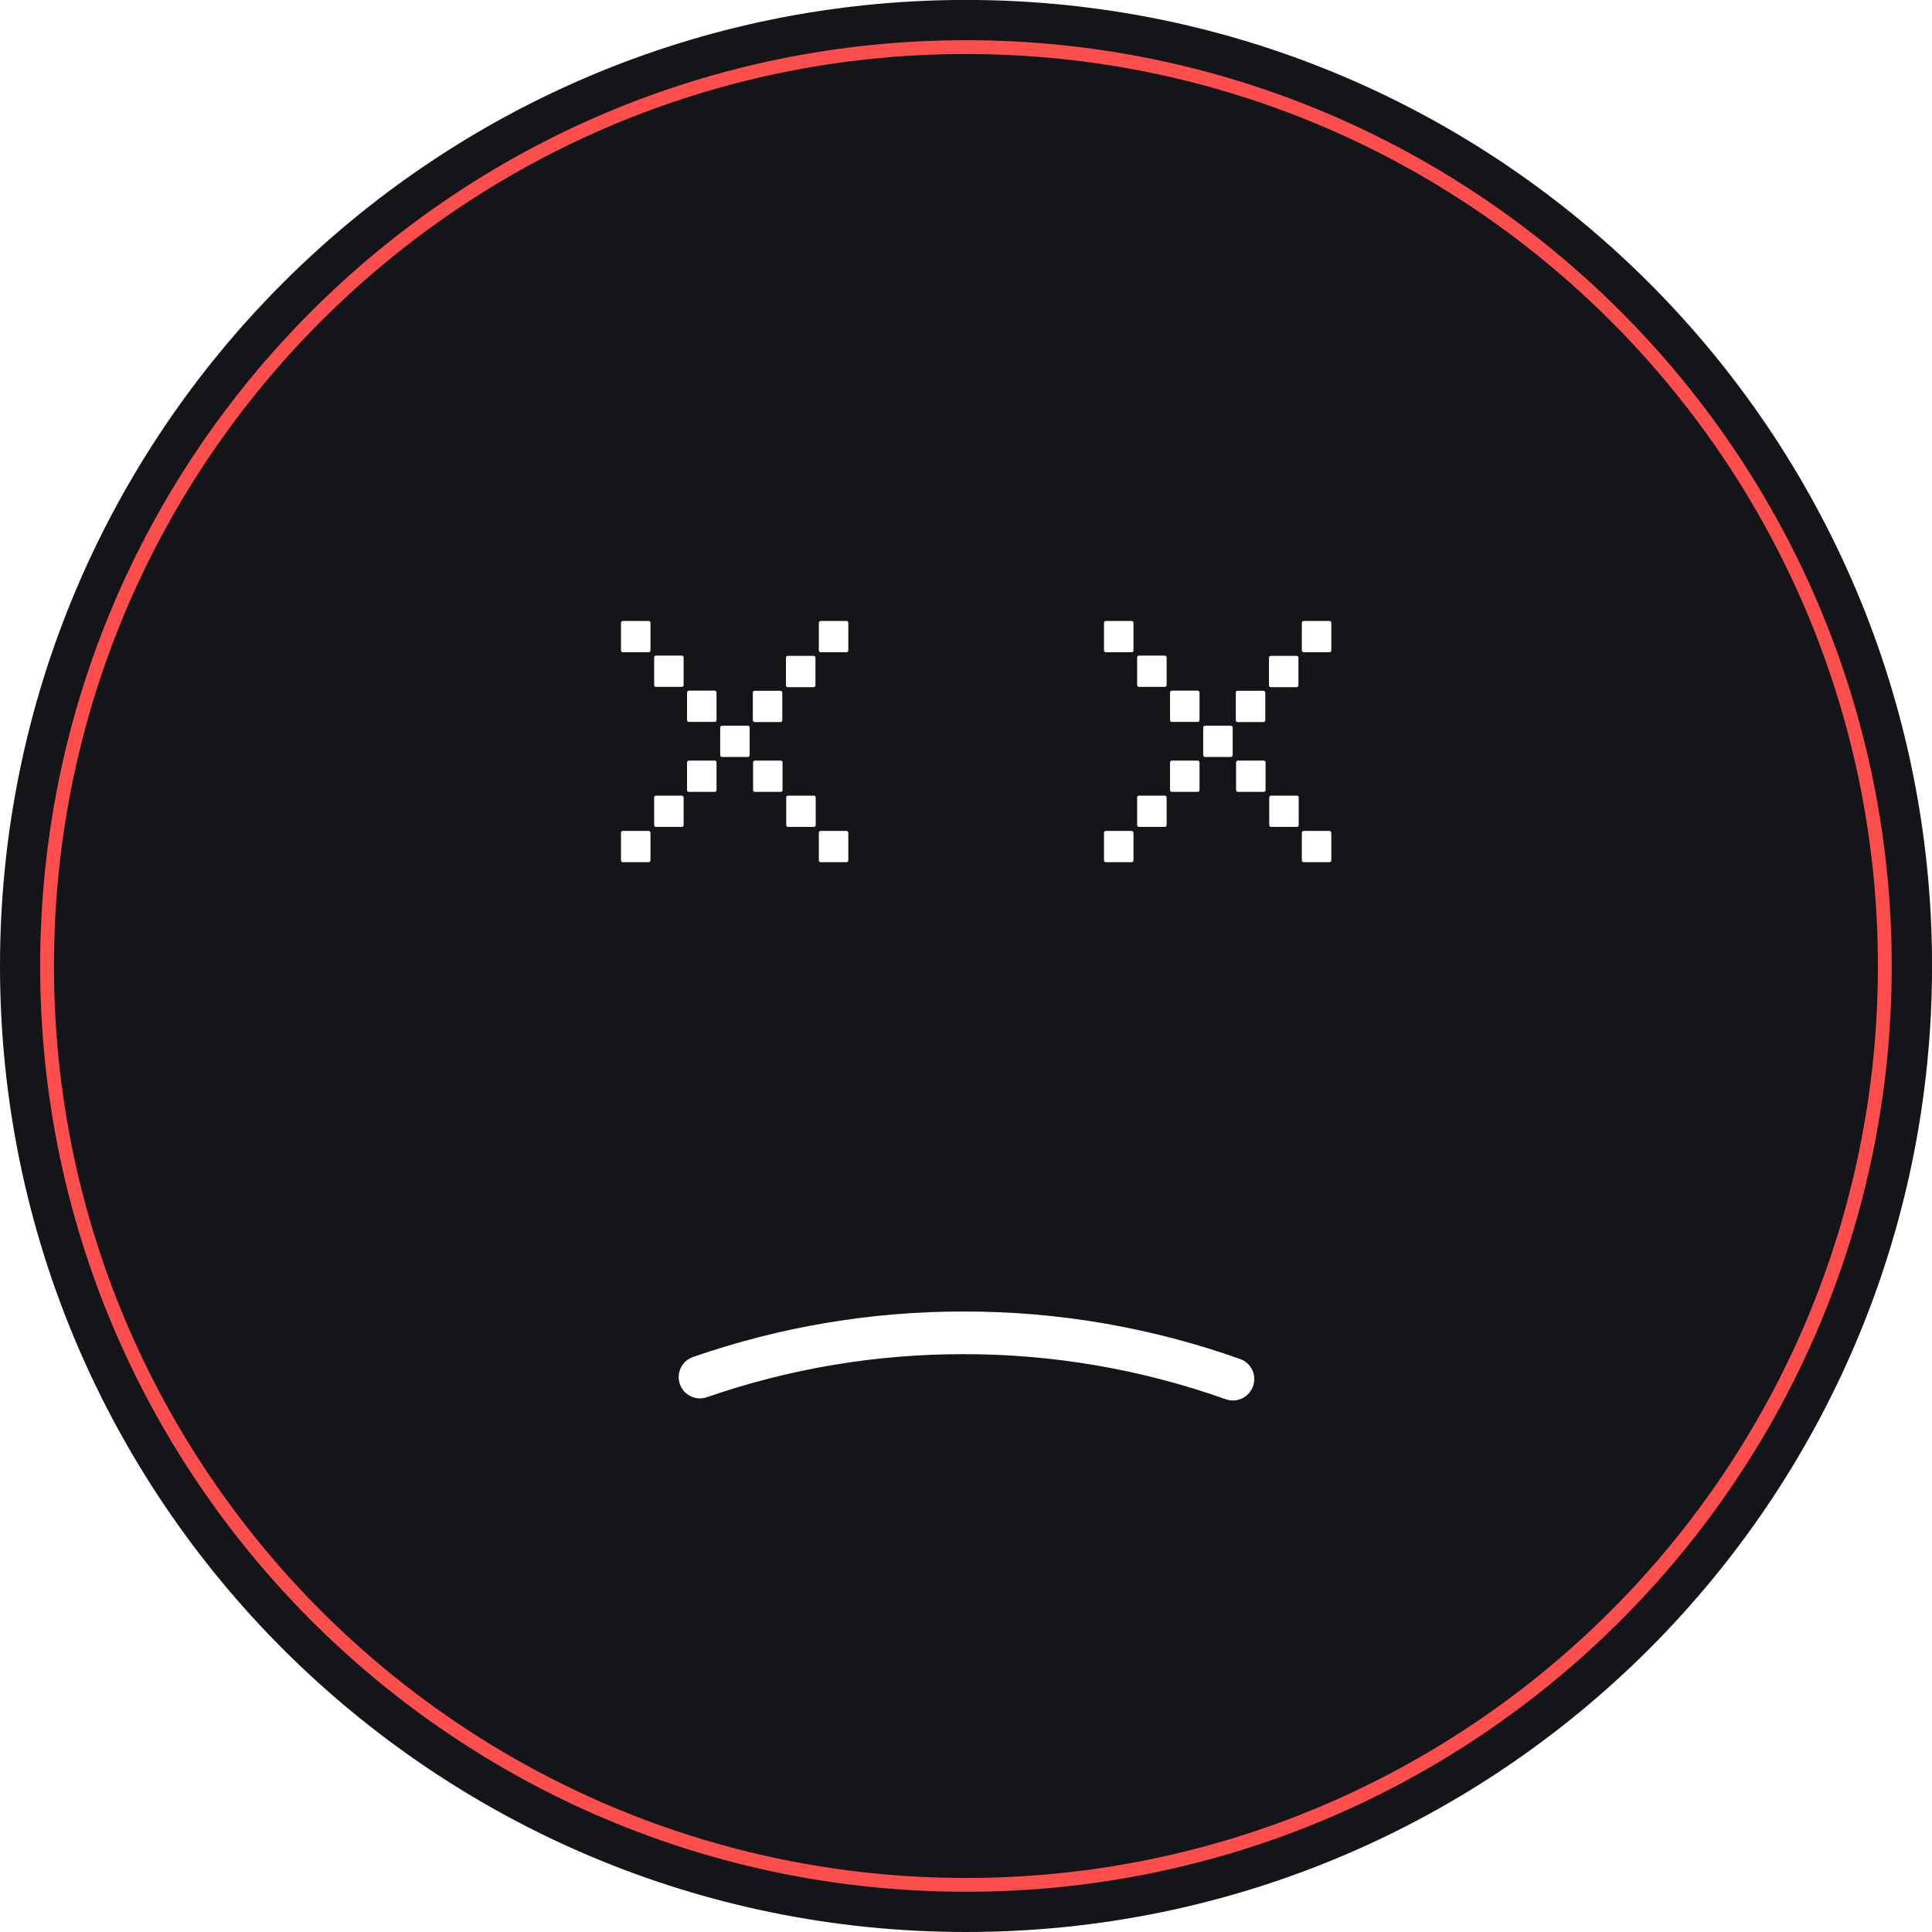 <svg width="140" height="140" viewBox="0 0 140 140" fill="none" xmlns="http://www.w3.org/2000/svg">
<path d="M70.002 140C108.663 140 140.004 108.659 140.004 69.998C140.004 31.337 108.663 -0.004 70.002 -0.004C31.341 -0.004 0 31.337 0 69.998C0 108.659 31.341 140 70.002 140Z" fill="#141518"/>
<path d="M136.581 69.999C136.581 106.773 106.769 136.584 69.995 136.584C33.221 136.584 3.41 106.773 3.41 69.999C3.41 33.225 33.221 3.414 69.995 3.414C106.769 3.414 136.581 33.225 136.581 69.999Z" fill="#141518" stroke="#FD4E4E"/>
<g filter="url(#filter0_d_3868_33253)">
<path d="M58.958 47.527H57.085C57.012 47.527 56.953 47.587 56.953 47.66V49.661C56.953 49.734 57.012 49.794 57.085 49.794H58.958C59.031 49.794 59.09 49.734 59.09 49.661V47.66C59.09 47.587 59.031 47.527 58.958 47.527Z" fill="white"/>
</g>
<g filter="url(#filter1_d_3868_33253)">
<path d="M58.977 57.654H57.105C57.032 57.654 56.973 57.714 56.973 57.787V59.788C56.973 59.861 57.032 59.921 57.105 59.921H58.977C59.05 59.921 59.109 59.861 59.109 59.788V57.787C59.109 57.714 59.05 57.654 58.977 57.654Z" fill="white"/>
</g>
<g filter="url(#filter2_d_3868_33253)">
<path d="M61.34 44.998H59.468C59.395 44.998 59.336 45.057 59.336 45.131V47.132C59.336 47.205 59.395 47.264 59.468 47.264H61.34C61.413 47.264 61.473 47.205 61.473 47.132V45.131C61.473 45.057 61.413 44.998 61.34 44.998Z" fill="white"/>
</g>
<g filter="url(#filter3_d_3868_33253)">
<path d="M61.34 60.213H59.468C59.395 60.213 59.336 60.272 59.336 60.345V62.347C59.336 62.42 59.395 62.479 59.468 62.479H61.34C61.413 62.479 61.473 62.42 61.473 62.347V60.345C61.473 60.272 61.413 60.213 61.34 60.213Z" fill="white"/>
</g>
<g filter="url(#filter4_d_3868_33253)">
<path d="M47.005 44.998H45.132C45.059 44.998 45 45.057 45 45.131V47.132C45 47.205 45.059 47.264 45.132 47.264H47.005C47.078 47.264 47.137 47.205 47.137 47.132V45.131C47.137 45.057 47.078 44.998 47.005 44.998Z" fill="white"/>
</g>
<g filter="url(#filter5_d_3868_33253)">
<path d="M47.005 60.213H45.132C45.059 60.213 45 60.272 45 60.345V62.347C45 62.42 45.059 62.479 45.132 62.479H47.005C47.078 62.479 47.137 62.42 47.137 62.347V60.345C47.137 60.272 47.078 60.213 47.005 60.213Z" fill="white"/>
</g>
<g filter="url(#filter6_d_3868_33253)">
<path d="M49.407 47.508H47.535C47.462 47.508 47.402 47.567 47.402 47.64V49.642C47.402 49.715 47.462 49.774 47.535 49.774H49.407C49.48 49.774 49.539 49.715 49.539 49.642V47.64C49.539 47.567 49.48 47.508 49.407 47.508Z" fill="white"/>
</g>
<g filter="url(#filter7_d_3868_33253)">
<path d="M49.407 57.654H47.535C47.462 57.654 47.402 57.714 47.402 57.787V59.788C47.402 59.861 47.462 59.921 47.535 59.921H49.407C49.48 59.921 49.539 59.861 49.539 59.788V57.787C49.539 57.714 49.48 57.654 49.407 57.654Z" fill="white"/>
</g>
<g filter="url(#filter8_d_3868_33253)">
<path d="M51.79 50.047H49.917C49.844 50.047 49.785 50.106 49.785 50.179V52.181C49.785 52.254 49.844 52.313 49.917 52.313H51.79C51.863 52.313 51.922 52.254 51.922 52.181V50.179C51.922 50.106 51.863 50.047 51.79 50.047Z" fill="white"/>
</g>
<g filter="url(#filter9_d_3868_33253)">
<path d="M51.79 55.115H49.917C49.844 55.115 49.785 55.175 49.785 55.248V57.249C49.785 57.322 49.844 57.382 49.917 57.382H51.79C51.863 57.382 51.922 57.322 51.922 57.249V55.248C51.922 55.175 51.863 55.115 51.79 55.115Z" fill="white"/>
</g>
<g filter="url(#filter10_d_3868_33253)">
<path d="M54.192 52.586H52.32C52.247 52.586 52.188 52.645 52.188 52.718V54.72C52.188 54.793 52.247 54.852 52.32 54.852H54.192C54.265 54.852 54.324 54.793 54.324 54.72V52.718C54.324 52.645 54.265 52.586 54.192 52.586Z" fill="white"/>
</g>
<g filter="url(#filter11_d_3868_33253)">
<path d="M56.555 50.057H54.683C54.61 50.057 54.551 50.116 54.551 50.189V52.191C54.551 52.264 54.61 52.323 54.683 52.323H56.555C56.628 52.323 56.688 52.264 56.688 52.191V50.189C56.688 50.116 56.628 50.057 56.555 50.057Z" fill="white"/>
</g>
<g filter="url(#filter12_d_3868_33253)">
<path d="M56.575 55.115H54.703C54.63 55.115 54.57 55.175 54.57 55.248V57.249C54.57 57.322 54.63 57.382 54.703 57.382H56.575C56.648 57.382 56.707 57.322 56.707 57.249V55.248C56.707 55.175 56.648 55.115 56.575 55.115Z" fill="white"/>
</g>
<g filter="url(#filter13_d_3868_33253)">
<path d="M93.958 47.527H92.085C92.012 47.527 91.953 47.587 91.953 47.66V49.661C91.953 49.734 92.012 49.794 92.085 49.794H93.958C94.031 49.794 94.09 49.734 94.09 49.661V47.66C94.09 47.587 94.031 47.527 93.958 47.527Z" fill="white"/>
</g>
<g filter="url(#filter14_d_3868_33253)">
<path d="M93.977 57.654H92.105C92.032 57.654 91.973 57.714 91.973 57.787V59.788C91.973 59.861 92.032 59.921 92.105 59.921H93.977C94.05 59.921 94.109 59.861 94.109 59.788V57.787C94.109 57.714 94.05 57.654 93.977 57.654Z" fill="white"/>
</g>
<g filter="url(#filter15_d_3868_33253)">
<path d="M96.341 44.998H94.468C94.395 44.998 94.336 45.057 94.336 45.131V47.132C94.336 47.205 94.395 47.264 94.468 47.264H96.341C96.413 47.264 96.473 47.205 96.473 47.132V45.131C96.473 45.057 96.413 44.998 96.341 44.998Z" fill="white"/>
</g>
<g filter="url(#filter16_d_3868_33253)">
<path d="M96.341 60.213H94.468C94.395 60.213 94.336 60.272 94.336 60.345V62.347C94.336 62.42 94.395 62.479 94.468 62.479H96.341C96.413 62.479 96.473 62.42 96.473 62.347V60.345C96.473 60.272 96.413 60.213 96.341 60.213Z" fill="white"/>
</g>
<g filter="url(#filter17_d_3868_33253)">
<path d="M82.004 44.998H80.132C80.059 44.998 80 45.057 80 45.131V47.132C80 47.205 80.059 47.264 80.132 47.264H82.004C82.078 47.264 82.137 47.205 82.137 47.132V45.131C82.137 45.057 82.078 44.998 82.004 44.998Z" fill="white"/>
</g>
<g filter="url(#filter18_d_3868_33253)">
<path d="M82.004 60.213H80.132C80.059 60.213 80 60.272 80 60.345V62.347C80 62.42 80.059 62.479 80.132 62.479H82.004C82.078 62.479 82.137 62.42 82.137 62.347V60.345C82.137 60.272 82.078 60.213 82.004 60.213Z" fill="white"/>
</g>
<g filter="url(#filter19_d_3868_33253)">
<path d="M84.407 47.508H82.535C82.462 47.508 82.402 47.567 82.402 47.64V49.642C82.402 49.715 82.462 49.774 82.535 49.774H84.407C84.48 49.774 84.539 49.715 84.539 49.642V47.64C84.539 47.567 84.48 47.508 84.407 47.508Z" fill="white"/>
</g>
<g filter="url(#filter20_d_3868_33253)">
<path d="M84.407 57.654H82.535C82.462 57.654 82.402 57.714 82.402 57.787V59.788C82.402 59.861 82.462 59.921 82.535 59.921H84.407C84.48 59.921 84.539 59.861 84.539 59.788V57.787C84.539 57.714 84.48 57.654 84.407 57.654Z" fill="white"/>
</g>
<g filter="url(#filter21_d_3868_33253)">
<path d="M86.79 50.047H84.918C84.844 50.047 84.785 50.106 84.785 50.179V52.181C84.785 52.254 84.844 52.313 84.918 52.313H86.79C86.863 52.313 86.922 52.254 86.922 52.181V50.179C86.922 50.106 86.863 50.047 86.79 50.047Z" fill="white"/>
</g>
<g filter="url(#filter22_d_3868_33253)">
<path d="M86.79 55.115H84.918C84.844 55.115 84.785 55.175 84.785 55.248V57.249C84.785 57.322 84.844 57.382 84.918 57.382H86.79C86.863 57.382 86.922 57.322 86.922 57.249V55.248C86.922 55.175 86.863 55.115 86.79 55.115Z" fill="white"/>
</g>
<g filter="url(#filter23_d_3868_33253)">
<path d="M89.192 52.586H87.32C87.247 52.586 87.188 52.645 87.188 52.718V54.72C87.188 54.793 87.247 54.852 87.32 54.852H89.192C89.265 54.852 89.324 54.793 89.324 54.72V52.718C89.324 52.645 89.265 52.586 89.192 52.586Z" fill="white"/>
</g>
<g filter="url(#filter24_d_3868_33253)">
<path d="M91.555 50.057H89.683C89.61 50.057 89.551 50.116 89.551 50.189V52.191C89.551 52.264 89.61 52.323 89.683 52.323H91.555C91.628 52.323 91.688 52.264 91.688 52.191V50.189C91.688 50.116 91.628 50.057 91.555 50.057Z" fill="white"/>
</g>
<g filter="url(#filter25_d_3868_33253)">
<path d="M91.575 55.115H89.703C89.63 55.115 89.57 55.175 89.57 55.248V57.249C89.57 57.322 89.63 57.382 89.703 57.382H91.575C91.648 57.382 91.707 57.322 91.707 57.249V55.248C91.707 55.175 91.648 55.115 91.575 55.115Z" fill="white"/>
</g>
<path d="M69.845 95.037C76.666 95.028 83.438 96.193 89.863 98.481C90.055 98.548 90.231 98.652 90.382 98.787C90.532 98.922 90.655 99.086 90.742 99.269C90.829 99.452 90.879 99.65 90.889 99.853C90.899 100.055 90.868 100.257 90.8 100.448C90.732 100.643 90.625 100.822 90.487 100.975C90.349 101.128 90.181 101.252 89.994 101.339C89.807 101.427 89.604 101.476 89.398 101.483C89.192 101.491 88.986 101.457 88.793 101.384C82.699 99.221 76.278 98.119 69.812 98.127C63.488 98.12 57.207 99.174 51.231 101.244C51.04 101.311 50.837 101.34 50.634 101.329C50.432 101.318 50.233 101.266 50.05 101.178C49.868 101.09 49.704 100.966 49.569 100.815C49.435 100.663 49.331 100.486 49.265 100.294C49.199 100.103 49.17 99.901 49.182 99.699C49.194 99.497 49.245 99.299 49.334 99.117C49.422 98.935 49.545 98.772 49.696 98.638C49.847 98.504 50.024 98.4 50.215 98.334C56.527 96.141 63.163 95.026 69.845 95.037Z" fill="white"/>
<defs>
<filter id="filter0_d_3868_33253" x="42.382" y="32.956" width="31.28" height="31.409" filterUnits="userSpaceOnUse" color-interpolation-filters="sRGB">
<feFlood flood-opacity="0" result="BackgroundImageFix"/>
<feColorMatrix in="SourceAlpha" type="matrix" values="0 0 0 0 0 0 0 0 0 0 0 0 0 0 0 0 0 0 127 0" result="hardAlpha"/>
<feOffset/>
<feGaussianBlur stdDeviation="7.286"/>
<feColorMatrix type="matrix" values="0 0 0 0 1 0 0 0 0 1 0 0 0 0 1 0 0 0 0.75 0"/>
<feBlend mode="normal" in2="BackgroundImageFix" result="effect1_dropShadow_3868_33253"/>
<feBlend mode="normal" in="SourceGraphic" in2="effect1_dropShadow_3868_33253" result="shape"/>
</filter>
<filter id="filter1_d_3868_33253" x="42.401" y="43.083" width="31.28" height="31.409" filterUnits="userSpaceOnUse" color-interpolation-filters="sRGB">
<feFlood flood-opacity="0" result="BackgroundImageFix"/>
<feColorMatrix in="SourceAlpha" type="matrix" values="0 0 0 0 0 0 0 0 0 0 0 0 0 0 0 0 0 0 127 0" result="hardAlpha"/>
<feOffset/>
<feGaussianBlur stdDeviation="7.286"/>
<feColorMatrix type="matrix" values="0 0 0 0 1 0 0 0 0 1 0 0 0 0 1 0 0 0 0.75 0"/>
<feBlend mode="normal" in2="BackgroundImageFix" result="effect1_dropShadow_3868_33253"/>
<feBlend mode="normal" in="SourceGraphic" in2="effect1_dropShadow_3868_33253" result="shape"/>
</filter>
<filter id="filter2_d_3868_33253" x="44.764" y="30.427" width="31.28" height="31.409" filterUnits="userSpaceOnUse" color-interpolation-filters="sRGB">
<feFlood flood-opacity="0" result="BackgroundImageFix"/>
<feColorMatrix in="SourceAlpha" type="matrix" values="0 0 0 0 0 0 0 0 0 0 0 0 0 0 0 0 0 0 127 0" result="hardAlpha"/>
<feOffset/>
<feGaussianBlur stdDeviation="7.286"/>
<feColorMatrix type="matrix" values="0 0 0 0 1 0 0 0 0 1 0 0 0 0 1 0 0 0 0.75 0"/>
<feBlend mode="normal" in2="BackgroundImageFix" result="effect1_dropShadow_3868_33253"/>
<feBlend mode="normal" in="SourceGraphic" in2="effect1_dropShadow_3868_33253" result="shape"/>
</filter>
<filter id="filter3_d_3868_33253" x="44.764" y="45.642" width="31.28" height="31.409" filterUnits="userSpaceOnUse" color-interpolation-filters="sRGB">
<feFlood flood-opacity="0" result="BackgroundImageFix"/>
<feColorMatrix in="SourceAlpha" type="matrix" values="0 0 0 0 0 0 0 0 0 0 0 0 0 0 0 0 0 0 127 0" result="hardAlpha"/>
<feOffset/>
<feGaussianBlur stdDeviation="7.286"/>
<feColorMatrix type="matrix" values="0 0 0 0 1 0 0 0 0 1 0 0 0 0 1 0 0 0 0.75 0"/>
<feBlend mode="normal" in2="BackgroundImageFix" result="effect1_dropShadow_3868_33253"/>
<feBlend mode="normal" in="SourceGraphic" in2="effect1_dropShadow_3868_33253" result="shape"/>
</filter>
<filter id="filter4_d_3868_33253" x="30.429" y="30.427" width="31.28" height="31.409" filterUnits="userSpaceOnUse" color-interpolation-filters="sRGB">
<feFlood flood-opacity="0" result="BackgroundImageFix"/>
<feColorMatrix in="SourceAlpha" type="matrix" values="0 0 0 0 0 0 0 0 0 0 0 0 0 0 0 0 0 0 127 0" result="hardAlpha"/>
<feOffset/>
<feGaussianBlur stdDeviation="7.286"/>
<feColorMatrix type="matrix" values="0 0 0 0 1 0 0 0 0 1 0 0 0 0 1 0 0 0 0.75 0"/>
<feBlend mode="normal" in2="BackgroundImageFix" result="effect1_dropShadow_3868_33253"/>
<feBlend mode="normal" in="SourceGraphic" in2="effect1_dropShadow_3868_33253" result="shape"/>
</filter>
<filter id="filter5_d_3868_33253" x="30.429" y="45.642" width="31.28" height="31.409" filterUnits="userSpaceOnUse" color-interpolation-filters="sRGB">
<feFlood flood-opacity="0" result="BackgroundImageFix"/>
<feColorMatrix in="SourceAlpha" type="matrix" values="0 0 0 0 0 0 0 0 0 0 0 0 0 0 0 0 0 0 127 0" result="hardAlpha"/>
<feOffset/>
<feGaussianBlur stdDeviation="7.286"/>
<feColorMatrix type="matrix" values="0 0 0 0 1 0 0 0 0 1 0 0 0 0 1 0 0 0 0.75 0"/>
<feBlend mode="normal" in2="BackgroundImageFix" result="effect1_dropShadow_3868_33253"/>
<feBlend mode="normal" in="SourceGraphic" in2="effect1_dropShadow_3868_33253" result="shape"/>
</filter>
<filter id="filter6_d_3868_33253" x="32.831" y="32.936" width="31.28" height="31.409" filterUnits="userSpaceOnUse" color-interpolation-filters="sRGB">
<feFlood flood-opacity="0" result="BackgroundImageFix"/>
<feColorMatrix in="SourceAlpha" type="matrix" values="0 0 0 0 0 0 0 0 0 0 0 0 0 0 0 0 0 0 127 0" result="hardAlpha"/>
<feOffset/>
<feGaussianBlur stdDeviation="7.286"/>
<feColorMatrix type="matrix" values="0 0 0 0 1 0 0 0 0 1 0 0 0 0 1 0 0 0 0.75 0"/>
<feBlend mode="normal" in2="BackgroundImageFix" result="effect1_dropShadow_3868_33253"/>
<feBlend mode="normal" in="SourceGraphic" in2="effect1_dropShadow_3868_33253" result="shape"/>
</filter>
<filter id="filter7_d_3868_33253" x="32.831" y="43.083" width="31.28" height="31.409" filterUnits="userSpaceOnUse" color-interpolation-filters="sRGB">
<feFlood flood-opacity="0" result="BackgroundImageFix"/>
<feColorMatrix in="SourceAlpha" type="matrix" values="0 0 0 0 0 0 0 0 0 0 0 0 0 0 0 0 0 0 127 0" result="hardAlpha"/>
<feOffset/>
<feGaussianBlur stdDeviation="7.286"/>
<feColorMatrix type="matrix" values="0 0 0 0 1 0 0 0 0 1 0 0 0 0 1 0 0 0 0.75 0"/>
<feBlend mode="normal" in2="BackgroundImageFix" result="effect1_dropShadow_3868_33253"/>
<feBlend mode="normal" in="SourceGraphic" in2="effect1_dropShadow_3868_33253" result="shape"/>
</filter>
<filter id="filter8_d_3868_33253" x="35.214" y="35.475" width="31.28" height="31.409" filterUnits="userSpaceOnUse" color-interpolation-filters="sRGB">
<feFlood flood-opacity="0" result="BackgroundImageFix"/>
<feColorMatrix in="SourceAlpha" type="matrix" values="0 0 0 0 0 0 0 0 0 0 0 0 0 0 0 0 0 0 127 0" result="hardAlpha"/>
<feOffset/>
<feGaussianBlur stdDeviation="7.286"/>
<feColorMatrix type="matrix" values="0 0 0 0 1 0 0 0 0 1 0 0 0 0 1 0 0 0 0.75 0"/>
<feBlend mode="normal" in2="BackgroundImageFix" result="effect1_dropShadow_3868_33253"/>
<feBlend mode="normal" in="SourceGraphic" in2="effect1_dropShadow_3868_33253" result="shape"/>
</filter>
<filter id="filter9_d_3868_33253" x="35.214" y="40.544" width="31.28" height="31.409" filterUnits="userSpaceOnUse" color-interpolation-filters="sRGB">
<feFlood flood-opacity="0" result="BackgroundImageFix"/>
<feColorMatrix in="SourceAlpha" type="matrix" values="0 0 0 0 0 0 0 0 0 0 0 0 0 0 0 0 0 0 127 0" result="hardAlpha"/>
<feOffset/>
<feGaussianBlur stdDeviation="7.286"/>
<feColorMatrix type="matrix" values="0 0 0 0 1 0 0 0 0 1 0 0 0 0 1 0 0 0 0.75 0"/>
<feBlend mode="normal" in2="BackgroundImageFix" result="effect1_dropShadow_3868_33253"/>
<feBlend mode="normal" in="SourceGraphic" in2="effect1_dropShadow_3868_33253" result="shape"/>
</filter>
<filter id="filter10_d_3868_33253" x="37.616" y="38.014" width="31.28" height="31.409" filterUnits="userSpaceOnUse" color-interpolation-filters="sRGB">
<feFlood flood-opacity="0" result="BackgroundImageFix"/>
<feColorMatrix in="SourceAlpha" type="matrix" values="0 0 0 0 0 0 0 0 0 0 0 0 0 0 0 0 0 0 127 0" result="hardAlpha"/>
<feOffset/>
<feGaussianBlur stdDeviation="7.286"/>
<feColorMatrix type="matrix" values="0 0 0 0 1 0 0 0 0 1 0 0 0 0 1 0 0 0 0.75 0"/>
<feBlend mode="normal" in2="BackgroundImageFix" result="effect1_dropShadow_3868_33253"/>
<feBlend mode="normal" in="SourceGraphic" in2="effect1_dropShadow_3868_33253" result="shape"/>
</filter>
<filter id="filter11_d_3868_33253" x="39.979" y="35.485" width="31.28" height="31.409" filterUnits="userSpaceOnUse" color-interpolation-filters="sRGB">
<feFlood flood-opacity="0" result="BackgroundImageFix"/>
<feColorMatrix in="SourceAlpha" type="matrix" values="0 0 0 0 0 0 0 0 0 0 0 0 0 0 0 0 0 0 127 0" result="hardAlpha"/>
<feOffset/>
<feGaussianBlur stdDeviation="7.286"/>
<feColorMatrix type="matrix" values="0 0 0 0 1 0 0 0 0 1 0 0 0 0 1 0 0 0 0.75 0"/>
<feBlend mode="normal" in2="BackgroundImageFix" result="effect1_dropShadow_3868_33253"/>
<feBlend mode="normal" in="SourceGraphic" in2="effect1_dropShadow_3868_33253" result="shape"/>
</filter>
<filter id="filter12_d_3868_33253" x="39.999" y="40.544" width="31.28" height="31.409" filterUnits="userSpaceOnUse" color-interpolation-filters="sRGB">
<feFlood flood-opacity="0" result="BackgroundImageFix"/>
<feColorMatrix in="SourceAlpha" type="matrix" values="0 0 0 0 0 0 0 0 0 0 0 0 0 0 0 0 0 0 127 0" result="hardAlpha"/>
<feOffset/>
<feGaussianBlur stdDeviation="7.286"/>
<feColorMatrix type="matrix" values="0 0 0 0 1 0 0 0 0 1 0 0 0 0 1 0 0 0 0.75 0"/>
<feBlend mode="normal" in2="BackgroundImageFix" result="effect1_dropShadow_3868_33253"/>
<feBlend mode="normal" in="SourceGraphic" in2="effect1_dropShadow_3868_33253" result="shape"/>
</filter>
<filter id="filter13_d_3868_33253" x="77.382" y="32.956" width="31.28" height="31.409" filterUnits="userSpaceOnUse" color-interpolation-filters="sRGB">
<feFlood flood-opacity="0" result="BackgroundImageFix"/>
<feColorMatrix in="SourceAlpha" type="matrix" values="0 0 0 0 0 0 0 0 0 0 0 0 0 0 0 0 0 0 127 0" result="hardAlpha"/>
<feOffset/>
<feGaussianBlur stdDeviation="7.286"/>
<feColorMatrix type="matrix" values="0 0 0 0 1 0 0 0 0 1 0 0 0 0 1 0 0 0 0.75 0"/>
<feBlend mode="normal" in2="BackgroundImageFix" result="effect1_dropShadow_3868_33253"/>
<feBlend mode="normal" in="SourceGraphic" in2="effect1_dropShadow_3868_33253" result="shape"/>
</filter>
<filter id="filter14_d_3868_33253" x="77.401" y="43.083" width="31.28" height="31.409" filterUnits="userSpaceOnUse" color-interpolation-filters="sRGB">
<feFlood flood-opacity="0" result="BackgroundImageFix"/>
<feColorMatrix in="SourceAlpha" type="matrix" values="0 0 0 0 0 0 0 0 0 0 0 0 0 0 0 0 0 0 127 0" result="hardAlpha"/>
<feOffset/>
<feGaussianBlur stdDeviation="7.286"/>
<feColorMatrix type="matrix" values="0 0 0 0 1 0 0 0 0 1 0 0 0 0 1 0 0 0 0.75 0"/>
<feBlend mode="normal" in2="BackgroundImageFix" result="effect1_dropShadow_3868_33253"/>
<feBlend mode="normal" in="SourceGraphic" in2="effect1_dropShadow_3868_33253" result="shape"/>
</filter>
<filter id="filter15_d_3868_33253" x="79.764" y="30.427" width="31.28" height="31.409" filterUnits="userSpaceOnUse" color-interpolation-filters="sRGB">
<feFlood flood-opacity="0" result="BackgroundImageFix"/>
<feColorMatrix in="SourceAlpha" type="matrix" values="0 0 0 0 0 0 0 0 0 0 0 0 0 0 0 0 0 0 127 0" result="hardAlpha"/>
<feOffset/>
<feGaussianBlur stdDeviation="7.286"/>
<feColorMatrix type="matrix" values="0 0 0 0 1 0 0 0 0 1 0 0 0 0 1 0 0 0 0.75 0"/>
<feBlend mode="normal" in2="BackgroundImageFix" result="effect1_dropShadow_3868_33253"/>
<feBlend mode="normal" in="SourceGraphic" in2="effect1_dropShadow_3868_33253" result="shape"/>
</filter>
<filter id="filter16_d_3868_33253" x="79.764" y="45.642" width="31.28" height="31.409" filterUnits="userSpaceOnUse" color-interpolation-filters="sRGB">
<feFlood flood-opacity="0" result="BackgroundImageFix"/>
<feColorMatrix in="SourceAlpha" type="matrix" values="0 0 0 0 0 0 0 0 0 0 0 0 0 0 0 0 0 0 127 0" result="hardAlpha"/>
<feOffset/>
<feGaussianBlur stdDeviation="7.286"/>
<feColorMatrix type="matrix" values="0 0 0 0 1 0 0 0 0 1 0 0 0 0 1 0 0 0 0.75 0"/>
<feBlend mode="normal" in2="BackgroundImageFix" result="effect1_dropShadow_3868_33253"/>
<feBlend mode="normal" in="SourceGraphic" in2="effect1_dropShadow_3868_33253" result="shape"/>
</filter>
<filter id="filter17_d_3868_33253" x="65.429" y="30.427" width="31.28" height="31.409" filterUnits="userSpaceOnUse" color-interpolation-filters="sRGB">
<feFlood flood-opacity="0" result="BackgroundImageFix"/>
<feColorMatrix in="SourceAlpha" type="matrix" values="0 0 0 0 0 0 0 0 0 0 0 0 0 0 0 0 0 0 127 0" result="hardAlpha"/>
<feOffset/>
<feGaussianBlur stdDeviation="7.286"/>
<feColorMatrix type="matrix" values="0 0 0 0 1 0 0 0 0 1 0 0 0 0 1 0 0 0 0.75 0"/>
<feBlend mode="normal" in2="BackgroundImageFix" result="effect1_dropShadow_3868_33253"/>
<feBlend mode="normal" in="SourceGraphic" in2="effect1_dropShadow_3868_33253" result="shape"/>
</filter>
<filter id="filter18_d_3868_33253" x="65.429" y="45.642" width="31.28" height="31.409" filterUnits="userSpaceOnUse" color-interpolation-filters="sRGB">
<feFlood flood-opacity="0" result="BackgroundImageFix"/>
<feColorMatrix in="SourceAlpha" type="matrix" values="0 0 0 0 0 0 0 0 0 0 0 0 0 0 0 0 0 0 127 0" result="hardAlpha"/>
<feOffset/>
<feGaussianBlur stdDeviation="7.286"/>
<feColorMatrix type="matrix" values="0 0 0 0 1 0 0 0 0 1 0 0 0 0 1 0 0 0 0.75 0"/>
<feBlend mode="normal" in2="BackgroundImageFix" result="effect1_dropShadow_3868_33253"/>
<feBlend mode="normal" in="SourceGraphic" in2="effect1_dropShadow_3868_33253" result="shape"/>
</filter>
<filter id="filter19_d_3868_33253" x="67.831" y="32.936" width="31.28" height="31.409" filterUnits="userSpaceOnUse" color-interpolation-filters="sRGB">
<feFlood flood-opacity="0" result="BackgroundImageFix"/>
<feColorMatrix in="SourceAlpha" type="matrix" values="0 0 0 0 0 0 0 0 0 0 0 0 0 0 0 0 0 0 127 0" result="hardAlpha"/>
<feOffset/>
<feGaussianBlur stdDeviation="7.286"/>
<feColorMatrix type="matrix" values="0 0 0 0 1 0 0 0 0 1 0 0 0 0 1 0 0 0 0.75 0"/>
<feBlend mode="normal" in2="BackgroundImageFix" result="effect1_dropShadow_3868_33253"/>
<feBlend mode="normal" in="SourceGraphic" in2="effect1_dropShadow_3868_33253" result="shape"/>
</filter>
<filter id="filter20_d_3868_33253" x="67.831" y="43.083" width="31.28" height="31.409" filterUnits="userSpaceOnUse" color-interpolation-filters="sRGB">
<feFlood flood-opacity="0" result="BackgroundImageFix"/>
<feColorMatrix in="SourceAlpha" type="matrix" values="0 0 0 0 0 0 0 0 0 0 0 0 0 0 0 0 0 0 127 0" result="hardAlpha"/>
<feOffset/>
<feGaussianBlur stdDeviation="7.286"/>
<feColorMatrix type="matrix" values="0 0 0 0 1 0 0 0 0 1 0 0 0 0 1 0 0 0 0.75 0"/>
<feBlend mode="normal" in2="BackgroundImageFix" result="effect1_dropShadow_3868_33253"/>
<feBlend mode="normal" in="SourceGraphic" in2="effect1_dropShadow_3868_33253" result="shape"/>
</filter>
<filter id="filter21_d_3868_33253" x="70.214" y="35.475" width="31.28" height="31.409" filterUnits="userSpaceOnUse" color-interpolation-filters="sRGB">
<feFlood flood-opacity="0" result="BackgroundImageFix"/>
<feColorMatrix in="SourceAlpha" type="matrix" values="0 0 0 0 0 0 0 0 0 0 0 0 0 0 0 0 0 0 127 0" result="hardAlpha"/>
<feOffset/>
<feGaussianBlur stdDeviation="7.286"/>
<feColorMatrix type="matrix" values="0 0 0 0 1 0 0 0 0 1 0 0 0 0 1 0 0 0 0.75 0"/>
<feBlend mode="normal" in2="BackgroundImageFix" result="effect1_dropShadow_3868_33253"/>
<feBlend mode="normal" in="SourceGraphic" in2="effect1_dropShadow_3868_33253" result="shape"/>
</filter>
<filter id="filter22_d_3868_33253" x="70.214" y="40.544" width="31.28" height="31.409" filterUnits="userSpaceOnUse" color-interpolation-filters="sRGB">
<feFlood flood-opacity="0" result="BackgroundImageFix"/>
<feColorMatrix in="SourceAlpha" type="matrix" values="0 0 0 0 0 0 0 0 0 0 0 0 0 0 0 0 0 0 127 0" result="hardAlpha"/>
<feOffset/>
<feGaussianBlur stdDeviation="7.286"/>
<feColorMatrix type="matrix" values="0 0 0 0 1 0 0 0 0 1 0 0 0 0 1 0 0 0 0.75 0"/>
<feBlend mode="normal" in2="BackgroundImageFix" result="effect1_dropShadow_3868_33253"/>
<feBlend mode="normal" in="SourceGraphic" in2="effect1_dropShadow_3868_33253" result="shape"/>
</filter>
<filter id="filter23_d_3868_33253" x="72.616" y="38.014" width="31.28" height="31.409" filterUnits="userSpaceOnUse" color-interpolation-filters="sRGB">
<feFlood flood-opacity="0" result="BackgroundImageFix"/>
<feColorMatrix in="SourceAlpha" type="matrix" values="0 0 0 0 0 0 0 0 0 0 0 0 0 0 0 0 0 0 127 0" result="hardAlpha"/>
<feOffset/>
<feGaussianBlur stdDeviation="7.286"/>
<feColorMatrix type="matrix" values="0 0 0 0 1 0 0 0 0 1 0 0 0 0 1 0 0 0 0.75 0"/>
<feBlend mode="normal" in2="BackgroundImageFix" result="effect1_dropShadow_3868_33253"/>
<feBlend mode="normal" in="SourceGraphic" in2="effect1_dropShadow_3868_33253" result="shape"/>
</filter>
<filter id="filter24_d_3868_33253" x="74.979" y="35.485" width="31.28" height="31.409" filterUnits="userSpaceOnUse" color-interpolation-filters="sRGB">
<feFlood flood-opacity="0" result="BackgroundImageFix"/>
<feColorMatrix in="SourceAlpha" type="matrix" values="0 0 0 0 0 0 0 0 0 0 0 0 0 0 0 0 0 0 127 0" result="hardAlpha"/>
<feOffset/>
<feGaussianBlur stdDeviation="7.286"/>
<feColorMatrix type="matrix" values="0 0 0 0 1 0 0 0 0 1 0 0 0 0 1 0 0 0 0.75 0"/>
<feBlend mode="normal" in2="BackgroundImageFix" result="effect1_dropShadow_3868_33253"/>
<feBlend mode="normal" in="SourceGraphic" in2="effect1_dropShadow_3868_33253" result="shape"/>
</filter>
<filter id="filter25_d_3868_33253" x="74.999" y="40.544" width="31.28" height="31.409" filterUnits="userSpaceOnUse" color-interpolation-filters="sRGB">
<feFlood flood-opacity="0" result="BackgroundImageFix"/>
<feColorMatrix in="SourceAlpha" type="matrix" values="0 0 0 0 0 0 0 0 0 0 0 0 0 0 0 0 0 0 127 0" result="hardAlpha"/>
<feOffset/>
<feGaussianBlur stdDeviation="7.286"/>
<feColorMatrix type="matrix" values="0 0 0 0 1 0 0 0 0 1 0 0 0 0 1 0 0 0 0.75 0"/>
<feBlend mode="normal" in2="BackgroundImageFix" result="effect1_dropShadow_3868_33253"/>
<feBlend mode="normal" in="SourceGraphic" in2="effect1_dropShadow_3868_33253" result="shape"/>
</filter>
</defs>
</svg>
